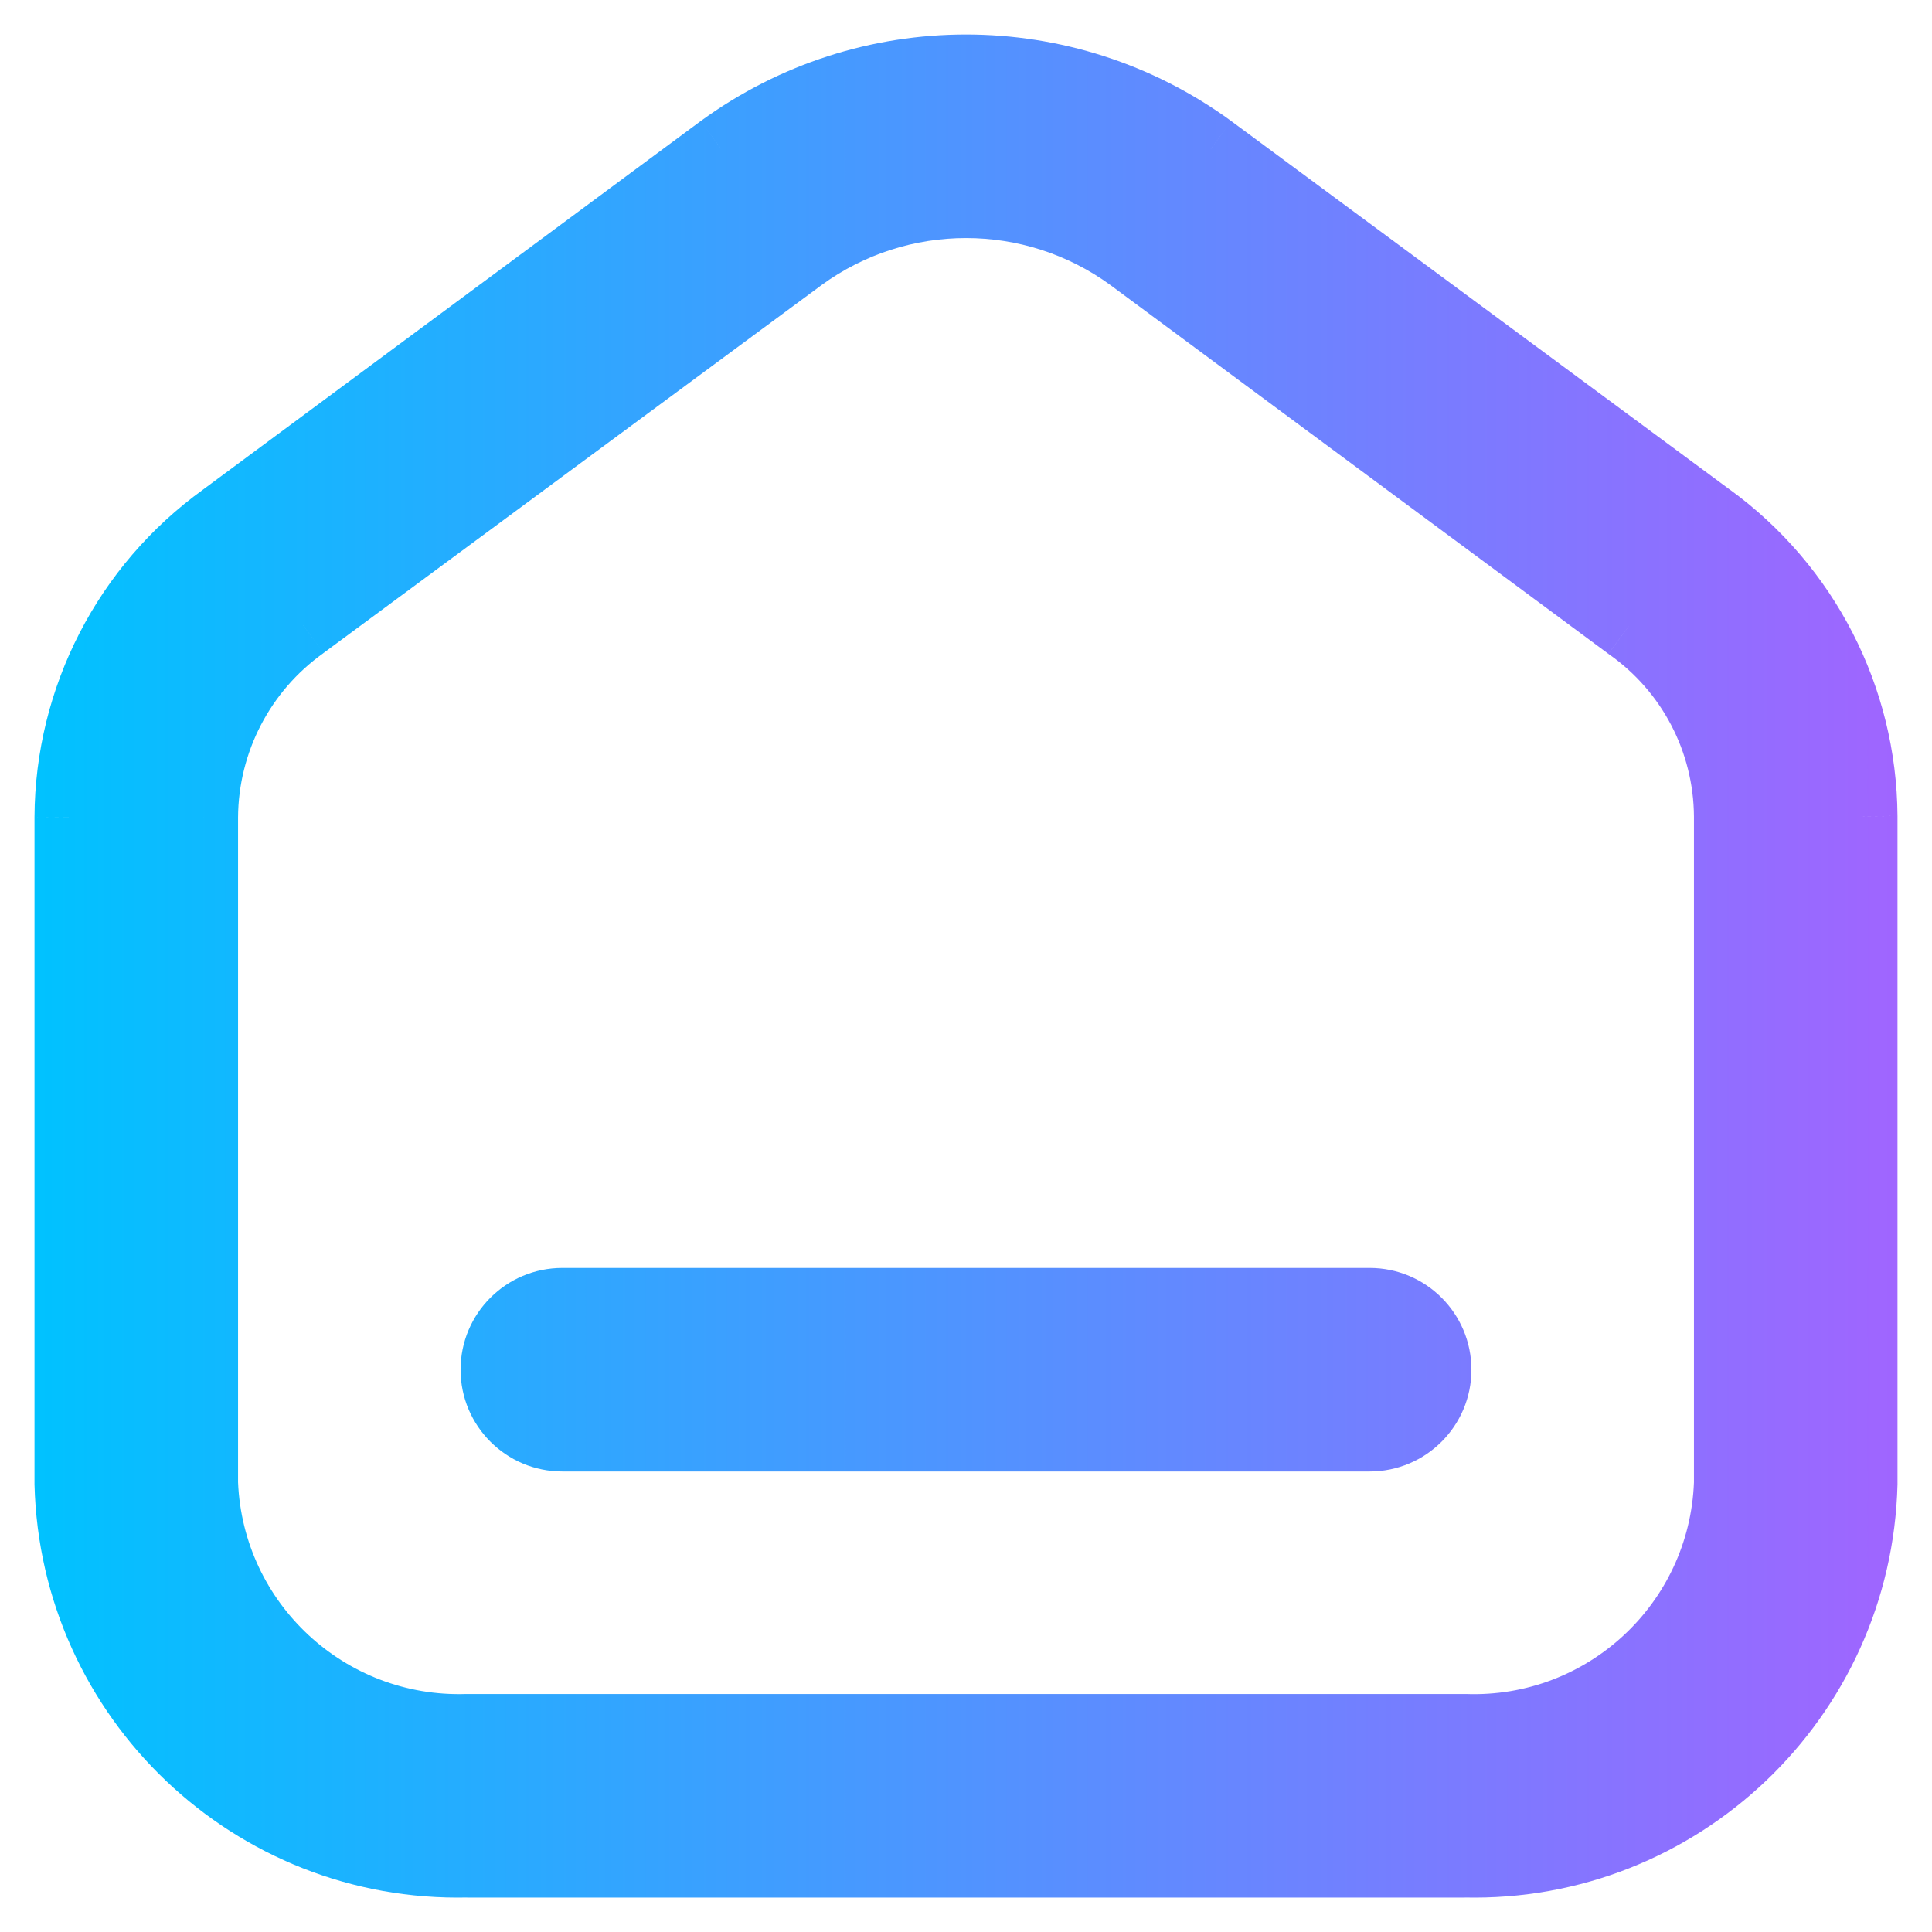 <svg width="28" height="28" viewBox="0 0 28 28" fill="none" xmlns="http://www.w3.org/2000/svg">
<path fill-rule="evenodd" clip-rule="evenodd" d="M24.777 7.501L17.549 2.158C15.435 0.614 12.565 0.614 10.451 2.158L3.236 7.501C1.839 8.507 1.008 10.121 1 11.843V21.502C1.078 24.613 3.661 27.073 6.772 27.001H21.228C24.339 27.073 26.922 24.613 27 21.502V11.83C26.989 10.115 26.164 8.508 24.777 7.501ZM25.05 21.502C24.973 23.536 23.263 25.124 21.228 25.051H6.772C4.74 25.117 3.035 23.533 2.95 21.502V11.843C2.957 10.738 3.494 9.703 4.393 9.061L11.608 3.731C13.033 2.69 14.967 2.69 16.392 3.731L23.607 9.074C24.506 9.705 25.043 10.732 25.05 11.83V21.502ZM8.15 18.876H19.85C20.389 18.876 20.825 19.312 20.825 19.851C20.825 20.389 20.389 20.826 19.85 20.826H8.15C7.612 20.826 7.175 20.389 7.175 19.851C7.175 19.312 7.612 18.876 8.15 18.876Z" fill="url(#paint0_linear_158_861)"/>
<path d="M17.549 2.158L17.846 1.756L17.844 1.754L17.549 2.158ZM24.777 7.501L24.48 7.903L24.483 7.905L24.777 7.501ZM10.451 2.158L10.156 1.754L10.153 1.756L10.451 2.158ZM3.236 7.501L3.528 7.906L3.534 7.902L3.236 7.501ZM1 11.843L0.5 11.84V11.843H1ZM1 21.502H0.5L0.5 21.514L1 21.502ZM6.772 27.001V26.5L6.76 26.501L6.772 27.001ZM21.228 27.001L21.24 26.501H21.228V27.001ZM27 21.502L27.5 21.514V21.502H27ZM27 11.83H27.5L27.5 11.826L27 11.83ZM21.228 25.051L21.246 24.551L21.237 24.551H21.228V25.051ZM25.05 21.502L25.55 21.521L25.55 21.511V21.502H25.05ZM6.772 25.051V24.551H6.764L6.756 24.551L6.772 25.051ZM2.95 21.502H2.45V21.512L2.45 21.522L2.95 21.502ZM2.95 11.843L2.45 11.839V11.843H2.95ZM4.393 9.061L4.684 9.468L4.69 9.463L4.393 9.061ZM11.608 3.731L11.313 3.327L11.311 3.328L11.608 3.731ZM16.392 3.731L16.69 3.329L16.687 3.327L16.392 3.731ZM23.607 9.074L23.309 9.476L23.32 9.483L23.607 9.074ZM25.05 11.83H25.55L25.55 11.827L25.05 11.83ZM17.252 2.56L24.48 7.903L25.074 7.099L17.846 1.756L17.252 2.56ZM10.746 2.561C12.684 1.146 15.316 1.146 17.254 2.561L17.844 1.754C15.554 0.082 12.446 0.082 10.156 1.754L10.746 2.561ZM3.534 7.902L10.749 2.559L10.153 1.756L2.938 7.099L3.534 7.902ZM1.5 11.845C1.507 10.283 2.261 8.819 3.528 7.906L2.944 7.095C1.417 8.195 0.509 9.959 0.5 11.84L1.5 11.845ZM1.5 21.502V11.843H0.5V21.502H1.5ZM6.76 26.501C3.925 26.567 1.571 24.325 1.5 21.489L0.5 21.514C0.585 24.901 3.397 27.58 6.784 27.5L6.76 26.501ZM21.228 26.501H6.772V27.501H21.228V26.501ZM26.5 21.489C26.429 24.325 24.075 26.567 21.24 26.501L21.216 27.5C24.603 27.58 27.415 24.901 27.5 21.514L26.5 21.489ZM26.5 11.83V21.502H27.5V11.83H26.5ZM24.483 7.905C25.741 8.82 26.49 10.277 26.5 11.833L27.5 11.826C27.488 9.953 26.586 8.197 25.071 7.096L24.483 7.905ZM21.21 25.55C23.52 25.633 25.462 23.831 25.55 21.521L24.55 21.483C24.483 23.241 23.005 24.614 21.246 24.551L21.21 25.55ZM6.772 25.551H21.228V24.551H6.772V25.551ZM2.45 21.522C2.546 23.828 4.482 25.625 6.788 25.55L6.756 24.551C4.998 24.608 3.523 23.238 3.45 21.481L2.45 21.522ZM2.45 11.843V21.502H3.45V11.843H2.45ZM4.102 8.654C3.073 9.389 2.458 10.574 2.45 11.839L3.45 11.846C3.456 10.901 3.915 10.017 4.684 9.468L4.102 8.654ZM11.311 3.328L4.096 8.658L4.69 9.463L11.905 4.133L11.311 3.328ZM16.687 3.327C15.086 2.158 12.914 2.158 11.313 3.327L11.903 4.134C13.152 3.222 14.848 3.222 16.097 4.134L16.687 3.327ZM23.905 8.672L16.69 3.329L16.094 4.132L23.309 9.475L23.905 8.672ZM25.55 11.827C25.542 10.567 24.925 9.388 23.894 8.664L23.32 9.483C24.086 10.021 24.544 10.896 24.55 11.833L25.55 11.827ZM25.55 21.502V11.83H24.55V21.502H25.55ZM19.85 18.376H8.15V19.376H19.85V18.376ZM21.325 19.851C21.325 19.036 20.665 18.376 19.85 18.376V19.376C20.112 19.376 20.325 19.588 20.325 19.851H21.325ZM19.85 21.326C20.665 21.326 21.325 20.665 21.325 19.851H20.325C20.325 20.113 20.112 20.326 19.85 20.326V21.326ZM8.15 21.326H19.85V20.326H8.15V21.326ZM6.675 19.851C6.675 20.665 7.335 21.326 8.15 21.326V20.326C7.888 20.326 7.675 20.113 7.675 19.851H6.675ZM8.15 18.376C7.335 18.376 6.675 19.036 6.675 19.851H7.675C7.675 19.588 7.888 19.376 8.15 19.376V18.376Z" fill="url(#paint1_linear_158_861)"/>
<defs>
<linearGradient id="paint0_linear_158_861" x1="0.5" y1="16.5" x2="27.5" y2="16.5" gradientUnits="userSpaceOnUse">
<stop stop-color="#00C2FF"/>
<stop offset="1" stop-color="#A065FF"/>
</linearGradient>
<linearGradient id="paint1_linear_158_861" x1="0.5" y1="16" x2="27.5" y2="16" gradientUnits="userSpaceOnUse">
<stop stop-color="#00C2FF"/>
<stop offset="1" stop-color="#A065FF"/>
</linearGradient>
</defs>
</svg>
